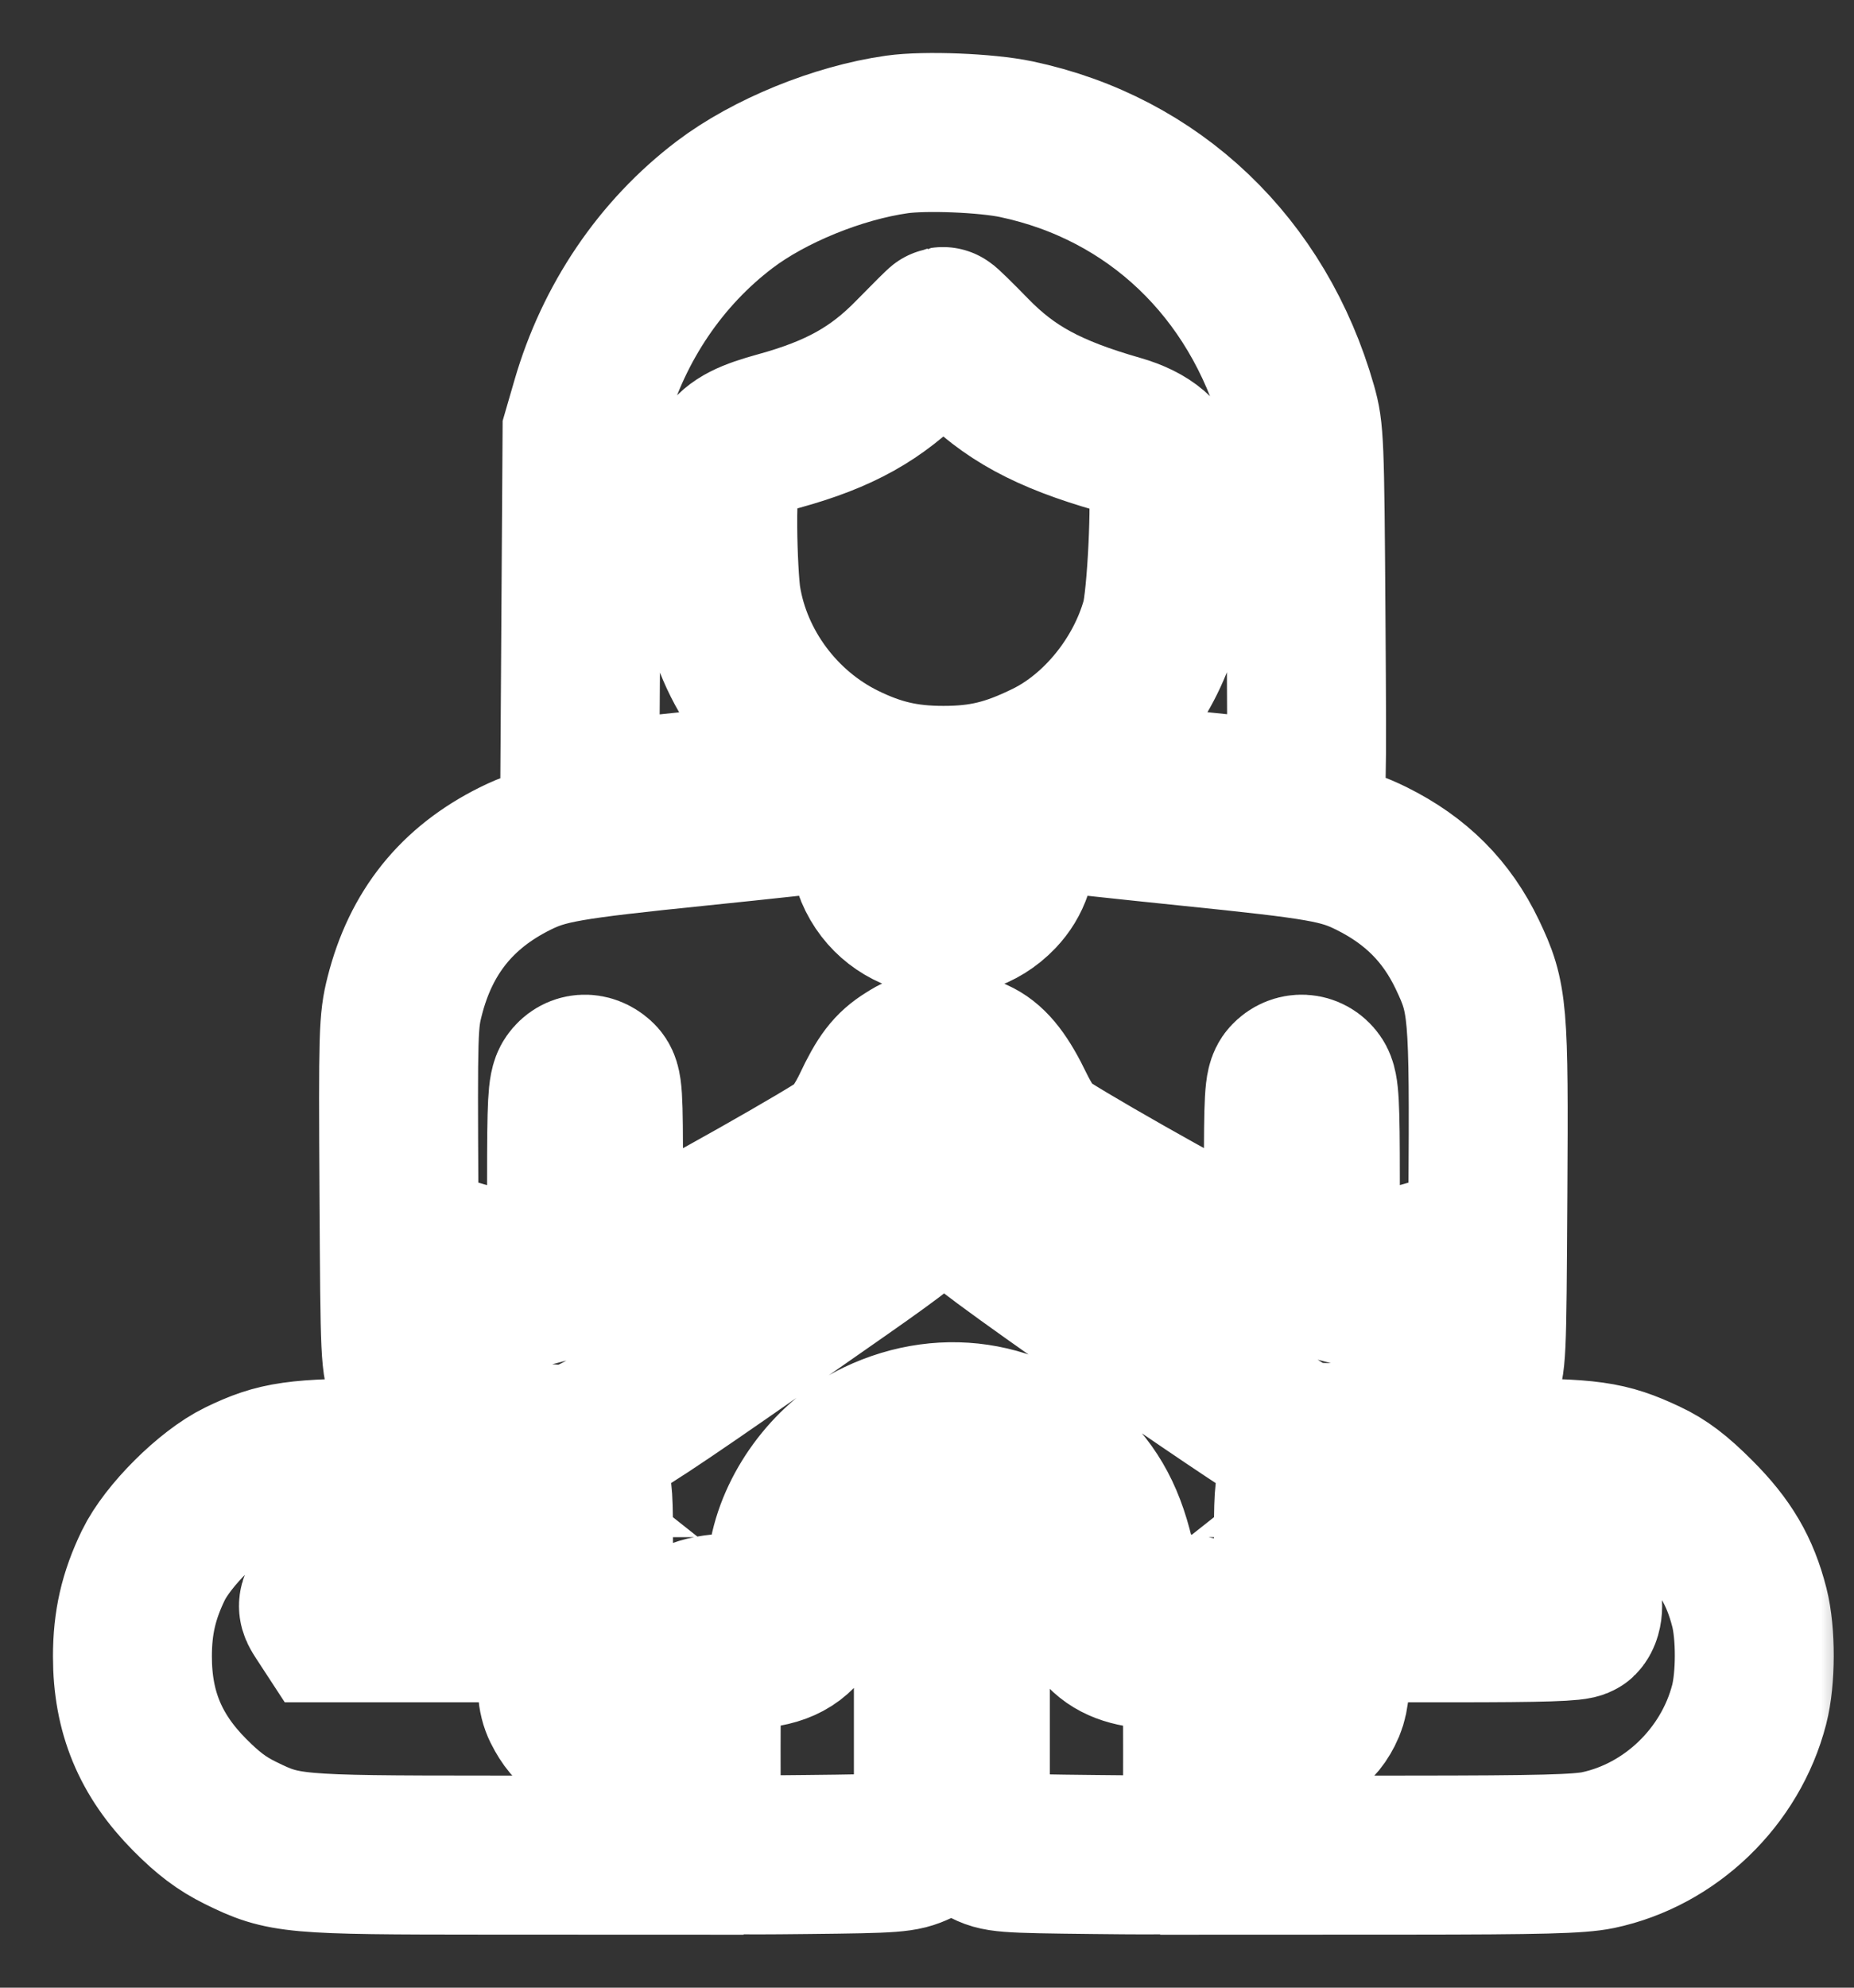 <svg width="28" height="30" viewBox="0 0 28 30" fill="none" xmlns="http://www.w3.org/2000/svg">
<rect x="0" y="0" width="28" height="30" fill="#333333" stroke="none"/>
<mask id="path-1-outside-1_258_24" maskUnits="userSpaceOnUse" x="-0" y="0" width="28" height="30" fill="black">
<rect fill="white" x="-0" width="28" height="30"/>
<path fill-rule="evenodd" clip-rule="evenodd" d="M13.547 2.029C12.655 2.155 11.615 2.579 10.941 3.091C9.979 3.822 9.272 4.866 8.923 6.069L8.79 6.527L8.772 9.317L8.754 12.107L9.1 12.076C9.29 12.059 10.033 11.983 10.752 11.906L12.058 11.767L12.302 11.901C12.579 12.053 12.654 12.225 12.46 12.265C12.396 12.279 11.542 12.372 10.564 12.472C8.564 12.676 8.233 12.734 7.781 12.958C6.899 13.396 6.355 14.073 6.111 15.038C6.016 15.412 6.011 15.585 6.025 17.995C6.04 20.537 6.041 20.556 6.158 20.846C6.302 21.202 6.604 21.613 6.886 21.836L7.097 22.003L5.857 22.004C4.478 22.004 4.199 22.044 3.629 22.32C3.171 22.542 2.532 23.178 2.314 23.629C2.092 24.089 2 24.492 2 25.001C2 25.838 2.27 26.49 2.865 27.089C3.144 27.37 3.35 27.525 3.627 27.662C4.289 27.988 4.406 27.998 7.374 27.999L10.03 28V27.142V26.284L9.509 26.264C8.899 26.242 8.699 26.155 8.519 25.837C8.42 25.663 8.405 25.562 8.404 25.065L8.404 24.493H6.677H4.95L4.867 24.366C4.79 24.248 4.79 24.23 4.867 24.112L4.95 23.985H6.677H8.404V23.178V22.372L8.594 22.34C8.999 22.273 8.963 22.114 8.963 23.958C8.963 25.878 8.904 25.713 9.589 25.713H10.02L10.037 25.294C10.052 24.95 10.078 24.843 10.178 24.703C10.36 24.448 10.637 24.343 11.135 24.342C11.712 24.34 11.744 24.304 11.911 23.463C12.054 22.742 12.597 22.04 13.257 21.723C14.3 21.223 15.454 21.442 16.226 22.287C16.597 22.693 16.787 23.139 16.916 23.902C16.934 24.01 17.003 24.152 17.07 24.219C17.179 24.328 17.236 24.341 17.618 24.341C18.387 24.341 18.721 24.651 18.721 25.365V25.713H19.029C19.574 25.713 19.534 25.852 19.534 23.958C19.534 22.114 19.498 22.273 19.902 22.34L20.093 22.372V23.178V23.985H21.938C23.305 23.985 23.799 24.001 23.844 24.046C23.922 24.125 23.922 24.354 23.844 24.432C23.799 24.477 23.305 24.493 21.938 24.493H20.093V25.054C20.093 25.512 20.075 25.651 19.993 25.811C19.842 26.108 19.596 26.234 19.12 26.262L18.721 26.285V27.142V28L21.249 27.999C23.276 27.998 23.849 27.983 24.134 27.924C25.226 27.694 26.134 26.821 26.417 25.727C26.518 25.336 26.52 24.654 26.42 24.262C26.279 23.711 26.056 23.331 25.612 22.888C25.309 22.585 25.11 22.434 24.855 22.315C24.269 22.04 24.014 22.004 22.64 22.004L21.4 22.003L21.611 21.836C21.893 21.613 22.195 21.202 22.339 20.846C22.456 20.557 22.456 20.535 22.471 18.033C22.488 15.223 22.474 15.066 22.16 14.406C21.848 13.754 21.386 13.291 20.713 12.957C20.259 12.732 19.95 12.678 17.959 12.475C16.966 12.373 16.101 12.28 16.037 12.266C15.843 12.225 15.918 12.053 16.194 11.902L16.437 11.768L17.998 11.931C18.857 12.021 19.601 12.094 19.651 12.093C19.739 12.092 19.742 11.965 19.724 9.31C19.706 6.646 19.7 6.511 19.596 6.144C18.994 4.034 17.424 2.539 15.348 2.101C14.898 2.006 13.973 1.969 13.547 2.029ZM14.673 5.351C15.24 5.932 15.825 6.25 16.89 6.555C17.327 6.68 17.577 6.895 17.633 7.193C17.693 7.515 17.619 9.042 17.526 9.373C17.277 10.267 16.612 11.087 15.822 11.474C15.249 11.755 14.839 11.854 14.248 11.854C13.676 11.854 13.25 11.756 12.735 11.504C11.769 11.031 11.065 10.086 10.897 9.037C10.869 8.859 10.843 8.377 10.84 7.966C10.833 6.897 10.936 6.733 11.764 6.505C12.679 6.253 13.24 5.94 13.791 5.375C14.029 5.132 14.231 4.931 14.241 4.929C14.251 4.927 14.445 5.117 14.673 5.351ZM14.248 12.395C14.514 12.395 14.874 12.365 15.049 12.329L15.367 12.262V12.611C15.367 13.002 15.278 13.265 15.072 13.482C14.51 14.074 13.522 13.897 13.209 13.148C13.164 13.04 13.13 12.811 13.13 12.611V12.262L13.448 12.329C13.623 12.365 13.983 12.395 14.248 12.395ZM13.994 16.976C13.994 17.823 13.978 18.082 13.918 18.209C13.863 18.326 13.537 18.582 12.714 19.157C8.77 21.91 8.914 21.825 8.244 21.788C7.578 21.751 7.013 21.375 6.732 20.783C6.609 20.524 6.598 20.443 6.583 19.696C6.569 19.007 6.578 18.893 6.641 18.917C7.182 19.125 8.13 19.293 8.411 19.231L8.556 19.199V17.817C8.556 16.648 8.568 16.417 8.635 16.322C8.729 16.188 8.893 16.176 9.022 16.293C9.108 16.371 9.115 16.485 9.115 17.762V19.147L9.393 19.074C9.546 19.034 9.775 18.957 9.902 18.903C10.306 18.73 12.633 17.416 12.809 17.261C12.903 17.179 13.06 16.939 13.161 16.724C13.36 16.302 13.48 16.145 13.715 15.999C13.998 15.823 13.994 15.812 13.994 16.976ZM14.753 15.978C14.959 16.085 15.129 16.305 15.333 16.729C15.431 16.932 15.576 17.16 15.655 17.235C15.809 17.38 18.087 18.673 18.555 18.88C18.71 18.949 18.959 19.037 19.109 19.076L19.382 19.147V17.771C19.382 16.562 19.392 16.384 19.466 16.302C19.58 16.175 19.766 16.185 19.861 16.322C19.928 16.417 19.941 16.648 19.941 17.815V19.196L20.068 19.22C20.386 19.281 21.32 19.123 21.852 18.919C21.91 18.896 21.923 19.023 21.923 19.632C21.923 20.266 21.907 20.415 21.813 20.666C21.674 21.038 21.293 21.447 20.912 21.634C20.665 21.755 20.566 21.774 20.169 21.774C19.78 21.774 19.67 21.754 19.432 21.64C19.279 21.567 18.147 20.805 16.917 19.948C15.317 18.832 14.655 18.342 14.591 18.227C14.515 18.087 14.502 17.919 14.502 16.985C14.502 16.264 14.52 15.904 14.556 15.904C14.585 15.904 14.674 15.937 14.753 15.978ZM13.816 22.074C13.495 22.176 13.286 22.301 13.015 22.554C12.7 22.849 12.498 23.244 12.4 23.76C12.306 24.259 12.283 24.324 12.125 24.537C11.933 24.796 11.659 24.897 11.146 24.899C10.877 24.899 10.688 24.923 10.65 24.961C10.606 25.005 10.589 25.403 10.589 26.431C10.589 27.665 10.599 27.851 10.672 27.923C10.745 27.996 10.918 28.004 12.184 27.99C13.53 27.976 13.627 27.968 13.854 27.863L14.096 27.752V24.877C14.096 23.296 14.079 22.004 14.058 22.006C14.037 22.008 13.928 22.038 13.816 22.074ZM14.655 24.876V27.744L14.871 27.859C15.079 27.97 15.143 27.975 16.528 27.99C17.831 28.004 17.979 27.997 18.066 27.919C18.155 27.837 18.162 27.741 18.162 26.446C18.162 25.253 18.151 25.048 18.082 24.98C18.023 24.921 17.898 24.9 17.607 24.9C16.78 24.9 16.483 24.629 16.33 23.737C16.187 22.904 15.683 22.313 14.922 22.087L14.655 22.008V24.876Z"/>
</mask>
<path fill-rule="evenodd" clip-rule="evenodd" d="M13.547 2.029C12.655 2.155 11.615 2.579 10.941 3.091C9.979 3.822 9.272 4.866 8.923 6.069L8.79 6.527L8.772 9.317L8.754 12.107L9.1 12.076C9.29 12.059 10.033 11.983 10.752 11.906L12.058 11.767L12.302 11.901C12.579 12.053 12.654 12.225 12.46 12.265C12.396 12.279 11.542 12.372 10.564 12.472C8.564 12.676 8.233 12.734 7.781 12.958C6.899 13.396 6.355 14.073 6.111 15.038C6.016 15.412 6.011 15.585 6.025 17.995C6.04 20.537 6.041 20.556 6.158 20.846C6.302 21.202 6.604 21.613 6.886 21.836L7.097 22.003L5.857 22.004C4.478 22.004 4.199 22.044 3.629 22.32C3.171 22.542 2.532 23.178 2.314 23.629C2.092 24.089 2 24.492 2 25.001C2 25.838 2.27 26.49 2.865 27.089C3.144 27.37 3.35 27.525 3.627 27.662C4.289 27.988 4.406 27.998 7.374 27.999L10.03 28V27.142V26.284L9.509 26.264C8.899 26.242 8.699 26.155 8.519 25.837C8.42 25.663 8.405 25.562 8.404 25.065L8.404 24.493H6.677H4.95L4.867 24.366C4.79 24.248 4.79 24.23 4.867 24.112L4.95 23.985H6.677H8.404V23.178V22.372L8.594 22.34C8.999 22.273 8.963 22.114 8.963 23.958C8.963 25.878 8.904 25.713 9.589 25.713H10.02L10.037 25.294C10.052 24.95 10.078 24.843 10.178 24.703C10.36 24.448 10.637 24.343 11.135 24.342C11.712 24.34 11.744 24.304 11.911 23.463C12.054 22.742 12.597 22.04 13.257 21.723C14.3 21.223 15.454 21.442 16.226 22.287C16.597 22.693 16.787 23.139 16.916 23.902C16.934 24.01 17.003 24.152 17.07 24.219C17.179 24.328 17.236 24.341 17.618 24.341C18.387 24.341 18.721 24.651 18.721 25.365V25.713H19.029C19.574 25.713 19.534 25.852 19.534 23.958C19.534 22.114 19.498 22.273 19.902 22.34L20.093 22.372V23.178V23.985H21.938C23.305 23.985 23.799 24.001 23.844 24.046C23.922 24.125 23.922 24.354 23.844 24.432C23.799 24.477 23.305 24.493 21.938 24.493H20.093V25.054C20.093 25.512 20.075 25.651 19.993 25.811C19.842 26.108 19.596 26.234 19.12 26.262L18.721 26.285V27.142V28L21.249 27.999C23.276 27.998 23.849 27.983 24.134 27.924C25.226 27.694 26.134 26.821 26.417 25.727C26.518 25.336 26.52 24.654 26.42 24.262C26.279 23.711 26.056 23.331 25.612 22.888C25.309 22.585 25.11 22.434 24.855 22.315C24.269 22.04 24.014 22.004 22.64 22.004L21.4 22.003L21.611 21.836C21.893 21.613 22.195 21.202 22.339 20.846C22.456 20.557 22.456 20.535 22.471 18.033C22.488 15.223 22.474 15.066 22.16 14.406C21.848 13.754 21.386 13.291 20.713 12.957C20.259 12.732 19.95 12.678 17.959 12.475C16.966 12.373 16.101 12.28 16.037 12.266C15.843 12.225 15.918 12.053 16.194 11.902L16.437 11.768L17.998 11.931C18.857 12.021 19.601 12.094 19.651 12.093C19.739 12.092 19.742 11.965 19.724 9.31C19.706 6.646 19.7 6.511 19.596 6.144C18.994 4.034 17.424 2.539 15.348 2.101C14.898 2.006 13.973 1.969 13.547 2.029ZM14.673 5.351C15.24 5.932 15.825 6.25 16.89 6.555C17.327 6.68 17.577 6.895 17.633 7.193C17.693 7.515 17.619 9.042 17.526 9.373C17.277 10.267 16.612 11.087 15.822 11.474C15.249 11.755 14.839 11.854 14.248 11.854C13.676 11.854 13.25 11.756 12.735 11.504C11.769 11.031 11.065 10.086 10.897 9.037C10.869 8.859 10.843 8.377 10.84 7.966C10.833 6.897 10.936 6.733 11.764 6.505C12.679 6.253 13.24 5.94 13.791 5.375C14.029 5.132 14.231 4.931 14.241 4.929C14.251 4.927 14.445 5.117 14.673 5.351ZM14.248 12.395C14.514 12.395 14.874 12.365 15.049 12.329L15.367 12.262V12.611C15.367 13.002 15.278 13.265 15.072 13.482C14.51 14.074 13.522 13.897 13.209 13.148C13.164 13.04 13.13 12.811 13.13 12.611V12.262L13.448 12.329C13.623 12.365 13.983 12.395 14.248 12.395ZM13.994 16.976C13.994 17.823 13.978 18.082 13.918 18.209C13.863 18.326 13.537 18.582 12.714 19.157C8.77 21.91 8.914 21.825 8.244 21.788C7.578 21.751 7.013 21.375 6.732 20.783C6.609 20.524 6.598 20.443 6.583 19.696C6.569 19.007 6.578 18.893 6.641 18.917C7.182 19.125 8.13 19.293 8.411 19.231L8.556 19.199V17.817C8.556 16.648 8.568 16.417 8.635 16.322C8.729 16.188 8.893 16.176 9.022 16.293C9.108 16.371 9.115 16.485 9.115 17.762V19.147L9.393 19.074C9.546 19.034 9.775 18.957 9.902 18.903C10.306 18.73 12.633 17.416 12.809 17.261C12.903 17.179 13.06 16.939 13.161 16.724C13.36 16.302 13.48 16.145 13.715 15.999C13.998 15.823 13.994 15.812 13.994 16.976ZM14.753 15.978C14.959 16.085 15.129 16.305 15.333 16.729C15.431 16.932 15.576 17.16 15.655 17.235C15.809 17.38 18.087 18.673 18.555 18.88C18.71 18.949 18.959 19.037 19.109 19.076L19.382 19.147V17.771C19.382 16.562 19.392 16.384 19.466 16.302C19.58 16.175 19.766 16.185 19.861 16.322C19.928 16.417 19.941 16.648 19.941 17.815V19.196L20.068 19.22C20.386 19.281 21.32 19.123 21.852 18.919C21.91 18.896 21.923 19.023 21.923 19.632C21.923 20.266 21.907 20.415 21.813 20.666C21.674 21.038 21.293 21.447 20.912 21.634C20.665 21.755 20.566 21.774 20.169 21.774C19.78 21.774 19.67 21.754 19.432 21.64C19.279 21.567 18.147 20.805 16.917 19.948C15.317 18.832 14.655 18.342 14.591 18.227C14.515 18.087 14.502 17.919 14.502 16.985C14.502 16.264 14.52 15.904 14.556 15.904C14.585 15.904 14.674 15.937 14.753 15.978ZM13.816 22.074C13.495 22.176 13.286 22.301 13.015 22.554C12.7 22.849 12.498 23.244 12.4 23.76C12.306 24.259 12.283 24.324 12.125 24.537C11.933 24.796 11.659 24.897 11.146 24.899C10.877 24.899 10.688 24.923 10.65 24.961C10.606 25.005 10.589 25.403 10.589 26.431C10.589 27.665 10.599 27.851 10.672 27.923C10.745 27.996 10.918 28.004 12.184 27.99C13.53 27.976 13.627 27.968 13.854 27.863L14.096 27.752V24.877C14.096 23.296 14.079 22.004 14.058 22.006C14.037 22.008 13.928 22.038 13.816 22.074ZM14.655 24.876V27.744L14.871 27.859C15.079 27.97 15.143 27.975 16.528 27.99C17.831 28.004 17.979 27.997 18.066 27.919C18.155 27.837 18.162 27.741 18.162 26.446C18.162 25.253 18.151 25.048 18.082 24.98C18.023 24.921 17.898 24.9 17.607 24.9C16.78 24.9 16.483 24.629 16.33 23.737C16.187 22.904 15.683 22.313 14.922 22.087L14.655 22.008V24.876Z" stroke="white" stroke-width="2.4" mask="url(#path-1-outside-1_258_24)"/>
</svg>
